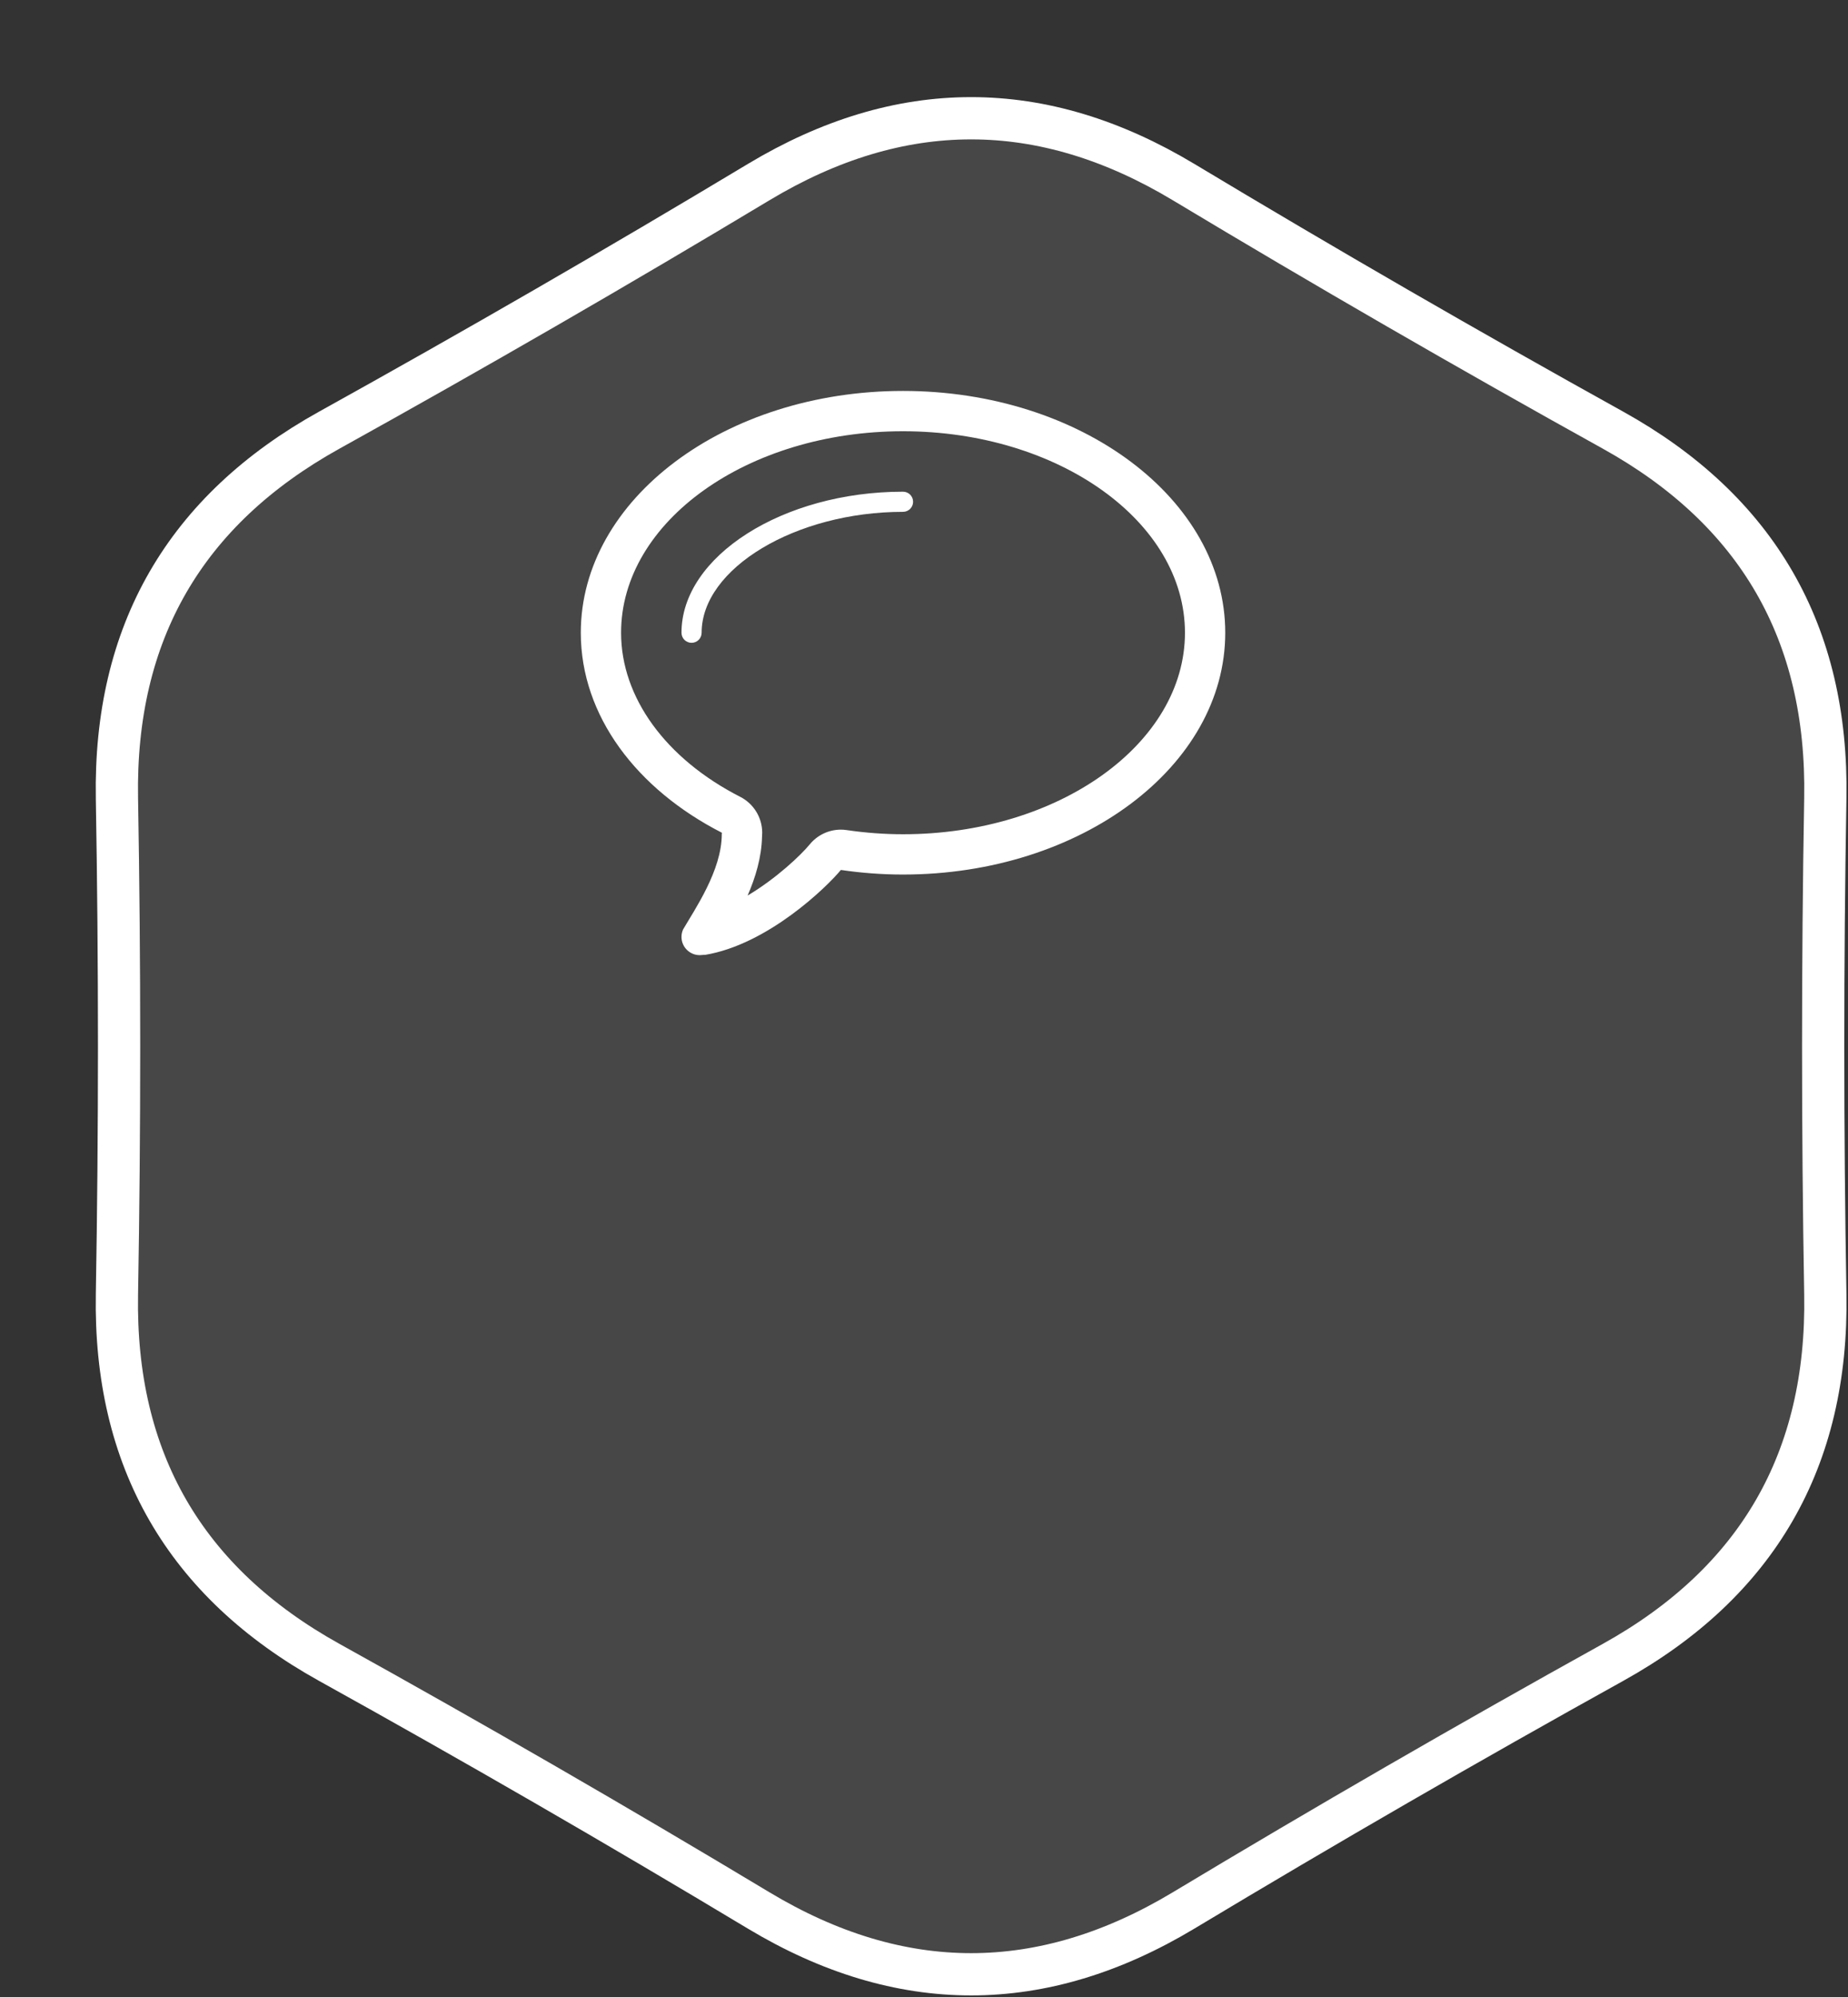 <svg xmlns="http://www.w3.org/2000/svg" xmlns:xlink="http://www.w3.org/1999/xlink" preserveAspectRatio="xMidYMid" width="175" height="189" viewBox="0 0 175 189">
  <rect x="0" y="0" width="175" height="189" fill="#333333" stroke="none"/>
  <defs>
    <style>
      .cls-1, .cls-2 {
        fill: #fff;
        fill-rule: evenodd;
      }

      .cls-1 {
        stroke: #fff;
        stroke-linejoin: round;
        stroke-width: 4px;
        fill-opacity: 0.1;
      }
    </style>
  </defs>
  <g>
    <path d="M71.842,180.808 C58.428,172.750 44.879,164.927 31.194,157.339 C17.510,149.751 10.803,138.135 11.074,122.489 C11.345,106.844 11.345,91.199 11.074,75.553 C10.803,59.907 17.510,48.291 31.194,40.703 C44.879,33.114 58.428,25.292 71.842,17.235 C85.256,9.177 98.670,9.177 112.084,17.235 C125.498,25.292 139.047,33.114 152.732,40.703 C166.416,48.291 173.123,59.907 172.852,75.553 C172.581,91.199 172.581,106.844 172.852,122.489 C173.123,138.135 166.416,149.751 152.732,157.339 C139.047,164.927 125.498,172.750 112.084,180.808 C98.670,188.865 85.256,188.865 71.842,180.808 Z" class="cls-1"/>
    <path d="M85.513,82.769 C83.498,82.769 81.533,82.613 79.628,82.334 C78.324,83.923 72.709,89.398 66.750,90.374 C66.757,90.349 66.442,90.397 66.264,90.397 C65.308,90.397 64.535,89.624 64.535,88.670 C64.535,88.427 64.587,88.196 64.677,87.988 C64.677,87.988 64.675,87.988 64.673,87.988 C65.796,86.055 68.350,82.375 68.350,78.955 C68.350,78.899 68.364,78.866 68.364,78.814 C60.300,74.694 55.000,67.755 55.000,59.884 C55.000,47.246 68.660,36.999 85.513,36.999 C102.364,36.999 116.027,47.246 116.027,59.884 C116.027,72.523 102.364,82.769 85.513,82.769 ZM85.513,40.814 C70.791,40.814 58.814,49.369 58.814,59.884 C58.814,66.001 63.032,71.807 70.100,75.416 C71.376,76.069 72.179,77.382 72.179,78.814 C72.179,78.920 72.173,79.043 72.162,79.166 C72.123,81.136 71.540,83.051 70.797,84.756 C73.542,83.123 75.864,80.908 76.680,79.914 C77.410,79.024 78.496,78.519 79.628,78.519 C79.811,78.519 79.997,78.533 80.181,78.561 C81.971,78.823 83.764,78.955 85.513,78.955 C100.235,78.955 112.212,70.400 112.212,59.884 C112.212,49.369 100.235,40.814 85.513,40.814 ZM85.513,48.442 C75.354,48.442 66.442,53.789 66.442,59.884 C66.442,60.412 66.016,60.838 65.489,60.838 C64.962,60.838 64.535,60.412 64.535,59.884 C64.535,52.649 74.142,46.535 85.513,46.535 C86.040,46.535 86.467,46.961 86.467,47.488 C86.467,48.016 86.040,48.442 85.513,48.442 Z" class="cls-2"/>
  </g>
</svg>
